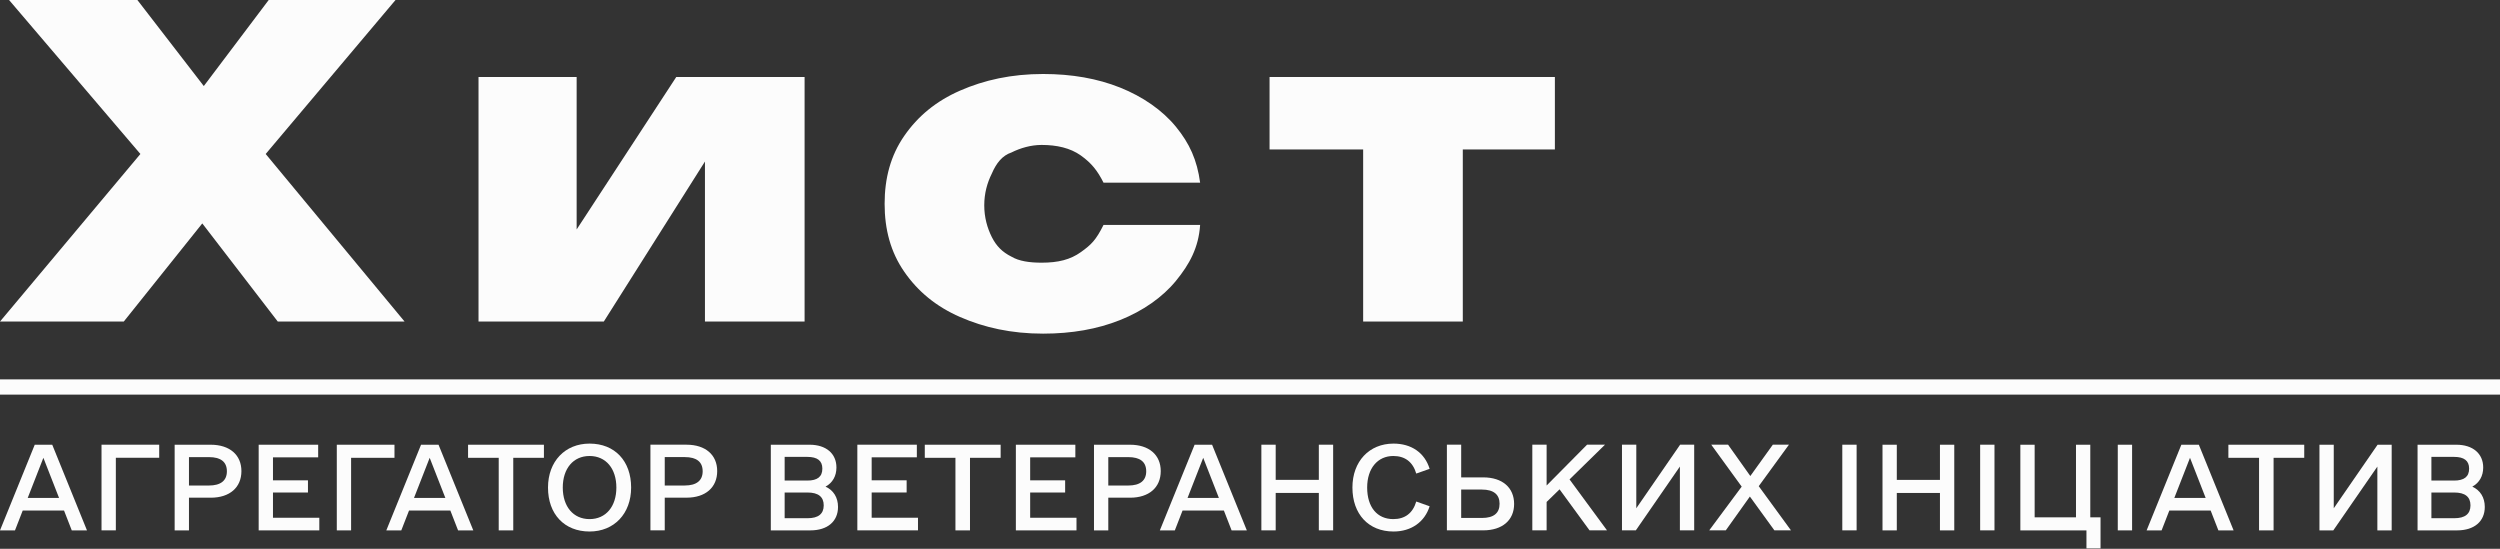 <svg width="164" height="36" viewBox="0 0 164 36" fill="none" xmlns="http://www.w3.org/2000/svg">
<rect x="0" y="0" width="164" height="36" fill="#333333" stroke="none"/>
<path d="M4.708 34.793L4.201 33.492H1.49L0.983 34.793H0L2.279 29.174H3.427L5.706 34.793H4.708ZM1.818 32.664H3.874L2.846 30.032L1.818 32.664Z" fill="#FCFCFC"/>
<path d="M10.444 29.172V30.029H7.599V34.791H6.66V29.172H10.444Z" fill="#FCFCFC"/>
<path d="M13.826 29.174C15.062 29.174 15.837 29.839 15.837 30.904C15.837 31.983 15.062 32.649 13.826 32.649H12.396V34.793H11.457V29.174H13.826ZM13.707 31.85C14.481 31.85 14.884 31.525 14.884 30.919C14.884 30.298 14.481 29.987 13.707 29.987H12.396V31.85H13.707Z" fill="#FCFCFC"/>
<path d="M17.907 33.965H20.947V34.793H16.969V29.174H20.872V30.002H17.907V31.51H20.202V32.309H17.907V33.965Z" fill="#FCFCFC"/>
<path d="M25.878 29.174V30.032H23.032V34.793H22.094V29.174H25.878Z" fill="#FCFCFC"/>
<path d="M30.05 34.793L29.543 33.492H26.832L26.325 34.793H25.342L27.621 29.174H28.768L31.048 34.793H30.05ZM27.159 32.664H29.215L28.187 30.032L27.159 32.664Z" fill="#FCFCFC"/>
<path d="M35.681 29.174V30.032H33.67V34.793H32.716V30.032H30.705V29.174H35.681Z" fill="#FCFCFC"/>
<path d="M38.676 34.867C37.022 34.867 35.949 33.728 35.949 31.983C35.949 30.268 37.067 29.1 38.676 29.1C40.329 29.1 41.402 30.238 41.402 31.983C41.402 33.699 40.285 34.867 38.676 34.867ZM38.676 34.053C39.748 34.053 40.434 33.225 40.434 31.983C40.434 30.741 39.748 29.913 38.676 29.913C37.603 29.913 36.918 30.741 36.918 31.983C36.918 33.225 37.603 34.053 38.676 34.053Z" fill="#FCFCFC"/>
<path d="M45.037 29.172C46.273 29.172 47.048 29.837 47.048 30.902C47.048 31.982 46.273 32.647 45.037 32.647H43.607V34.791H42.668V29.172H45.037ZM44.918 31.849C45.692 31.849 46.095 31.523 46.095 30.917C46.095 30.296 45.692 29.985 44.918 29.985H43.607V31.849H44.918Z" fill="#FCFCFC"/>
<path d="M54.155 31.924C54.676 32.161 54.974 32.634 54.974 33.255C54.974 34.202 54.289 34.793 53.157 34.793H50.565V29.174H53.112C54.185 29.174 54.87 29.751 54.87 30.667C54.87 31.229 54.617 31.673 54.155 31.924ZM52.963 29.972H51.473V31.525H52.963C53.619 31.525 53.946 31.274 53.946 30.741C53.946 30.224 53.619 29.972 52.963 29.972ZM52.978 33.995C53.678 33.995 54.036 33.714 54.036 33.152C54.036 32.59 53.678 32.309 52.978 32.309H51.473V33.995H52.978Z" fill="#FCFCFC"/>
<path d="M57.181 33.963H60.22V34.791H56.242V29.172H60.145V30H57.181V31.508H59.475V32.307H57.181V33.963Z" fill="#FCFCFC"/>
<path d="M65.642 29.174V30.032H63.631V34.793H62.677V30.032H60.666V29.174H65.642Z" fill="#FCFCFC"/>
<path d="M67.579 33.965H70.618V34.793H66.641V29.174H70.543V30.002H67.579V31.51H69.873V32.309H67.579V33.965Z" fill="#FCFCFC"/>
<path d="M74.134 29.174C75.371 29.174 76.145 29.839 76.145 30.904C76.145 31.983 75.371 32.649 74.134 32.649H72.704V34.793H71.766V29.174H74.134ZM74.015 31.85C74.79 31.85 75.192 31.525 75.192 30.919C75.192 30.298 74.79 29.987 74.015 29.987H72.704V31.85H74.015Z" fill="#FCFCFC"/>
<path d="M80.793 34.793L80.287 33.492H77.575L77.069 34.793H76.086L78.366 29.174H79.513L81.792 34.793H80.793ZM77.903 32.664H79.959L78.931 30.032L77.903 32.664Z" fill="#FCFCFC"/>
<path d="M86.515 29.172H87.454V34.791H86.515V32.336H83.685V34.791H82.746V29.172H83.685V31.479H86.515V29.172Z" fill="#FCFCFC"/>
<path d="M91.415 34.867C89.776 34.867 88.719 33.728 88.719 31.983C88.719 30.268 89.821 29.1 91.415 29.1C92.578 29.1 93.457 29.691 93.784 30.756L92.906 31.066C92.681 30.297 92.16 29.913 91.4 29.913C90.372 29.913 89.686 30.726 89.686 31.983C89.686 33.27 90.343 34.053 91.4 34.053C92.16 34.053 92.681 33.669 92.906 32.9L93.784 33.211C93.457 34.246 92.578 34.867 91.415 34.867Z" fill="#FCFCFC"/>
<path d="M97.3 31.316C98.551 31.316 99.326 31.982 99.326 33.061C99.326 34.126 98.551 34.791 97.3 34.791H94.916V29.172H95.854V31.316H97.3ZM97.21 33.978C97.985 33.978 98.372 33.667 98.372 33.046C98.372 32.44 97.985 32.115 97.21 32.115H95.854V33.978H97.21Z" fill="#FCFCFC"/>
<path d="M104.273 34.791L102.307 32.1L101.458 32.928V34.791H100.52V29.172H101.458V31.849L104.11 29.172H105.287L102.962 31.449L105.42 34.791H104.273Z" fill="#FCFCFC"/>
<path d="M110.216 29.172H111.139V34.791H110.201V30.606L107.311 34.791H106.402V29.172H107.341V33.342L110.216 29.172Z" fill="#FCFCFC"/>
<path d="M117.488 34.791H116.4L114.792 32.573L113.212 34.791H112.125L114.255 31.922L112.258 29.172H113.362L114.821 31.227L116.297 29.172H117.354L115.373 31.893L117.488 34.791Z" fill="#FCFCFC"/>
<path d="M120.855 34.791V29.172H121.794V34.791H120.855Z" fill="#FCFCFC"/>
<path d="M127.261 29.174H128.2V34.793H127.261V32.338H124.43V34.793H123.492V29.174H124.43V31.481H127.261V29.174Z" fill="#FCFCFC"/>
<path d="M129.898 34.791V29.172H130.838V34.791H129.898Z" fill="#FCFCFC"/>
<path d="M137.795 33.935V35.976H136.871V34.793H132.535V29.174H133.473V33.935H136.185V29.174H137.123V33.935H137.795Z" fill="#FCFCFC"/>
<path d="M138.926 34.793V29.174H139.865V34.793H138.926Z" fill="#FCFCFC"/>
<path d="M145.526 34.793L145.019 33.492H142.308L141.801 34.793H140.818L143.097 29.174H144.244L146.524 34.793H145.526ZM142.636 32.664H144.691L143.664 30.032L142.636 32.664Z" fill="#FCFCFC"/>
<path d="M151.158 29.174V30.032H149.147V34.793H148.194V30.032H146.182V29.174H151.158Z" fill="#FCFCFC"/>
<path d="M155.97 29.174H156.894V34.793H155.955V30.608L153.065 34.793H152.156V29.174H153.094V33.344L155.97 29.174Z" fill="#FCFCFC"/>
<path d="M162.183 31.924C162.704 32.161 163.002 32.634 163.002 33.255C163.002 34.202 162.316 34.793 161.184 34.793H158.592V29.174H161.14C162.212 29.174 162.898 29.751 162.898 30.667C162.898 31.229 162.644 31.673 162.183 31.924ZM160.991 29.972H159.5V31.525H160.991C161.646 31.525 161.974 31.274 161.974 30.741C161.974 30.224 161.646 29.972 160.991 29.972ZM161.005 33.995C161.706 33.995 162.063 33.714 162.063 33.152C162.063 32.59 161.706 32.309 161.005 32.309H159.5V33.995H161.005Z" fill="#FCFCFC"/>
<path d="M17.429 10.101L25.946 0H17.627L13.369 5.645L9.012 0H0.594L9.21 10.101L0 21.093H8.12L13.27 14.656L18.221 21.093H26.54L17.429 10.101Z" fill="#FCFCFC"/>
<path d="M37.828 15.053V5.051H31.391V21.093H39.61L46.245 10.596V21.093H52.781V5.051H44.363L37.828 15.053Z" fill="#FCFCFC"/>
<path d="M66.35 10.003C66.944 9.706 67.637 9.508 68.33 9.508C69.321 9.508 70.212 9.706 70.905 10.201C71.598 10.696 71.994 11.191 72.391 11.984H78.728C78.53 10.498 78.035 9.409 77.144 8.32C76.253 7.23 74.965 6.339 73.48 5.745C71.994 5.151 70.311 4.854 68.429 4.854C66.35 4.854 64.567 5.25 62.983 5.943C61.398 6.636 60.21 7.626 59.319 8.914C58.427 10.201 58.031 11.687 58.031 13.37C58.031 15.053 58.427 16.539 59.319 17.826C60.21 19.114 61.398 20.104 62.983 20.797C64.567 21.49 66.35 21.887 68.429 21.887C70.311 21.887 71.994 21.589 73.48 20.995C74.965 20.401 76.253 19.51 77.144 18.421C78.035 17.331 78.629 16.242 78.728 14.756H72.391C71.895 15.747 71.598 16.044 70.905 16.539C70.212 17.034 69.42 17.232 68.33 17.232C67.538 17.232 66.845 17.133 66.35 16.836C65.755 16.539 65.359 16.143 65.062 15.549C64.765 14.954 64.567 14.261 64.567 13.469C64.567 12.677 64.765 11.984 65.062 11.389C65.359 10.696 65.755 10.201 66.35 10.003Z" fill="#FCFCFC"/>
<path d="M83.283 5.051V9.804H89.423V21.093H95.959V9.804H102V5.051H83.283Z" fill="#FCFCFC"/>
<path fill-rule="evenodd" clip-rule="evenodd" d="M164.001 25.887H0V24.887H164.001V25.887Z" fill="#FCFCFC"/>
</svg>
